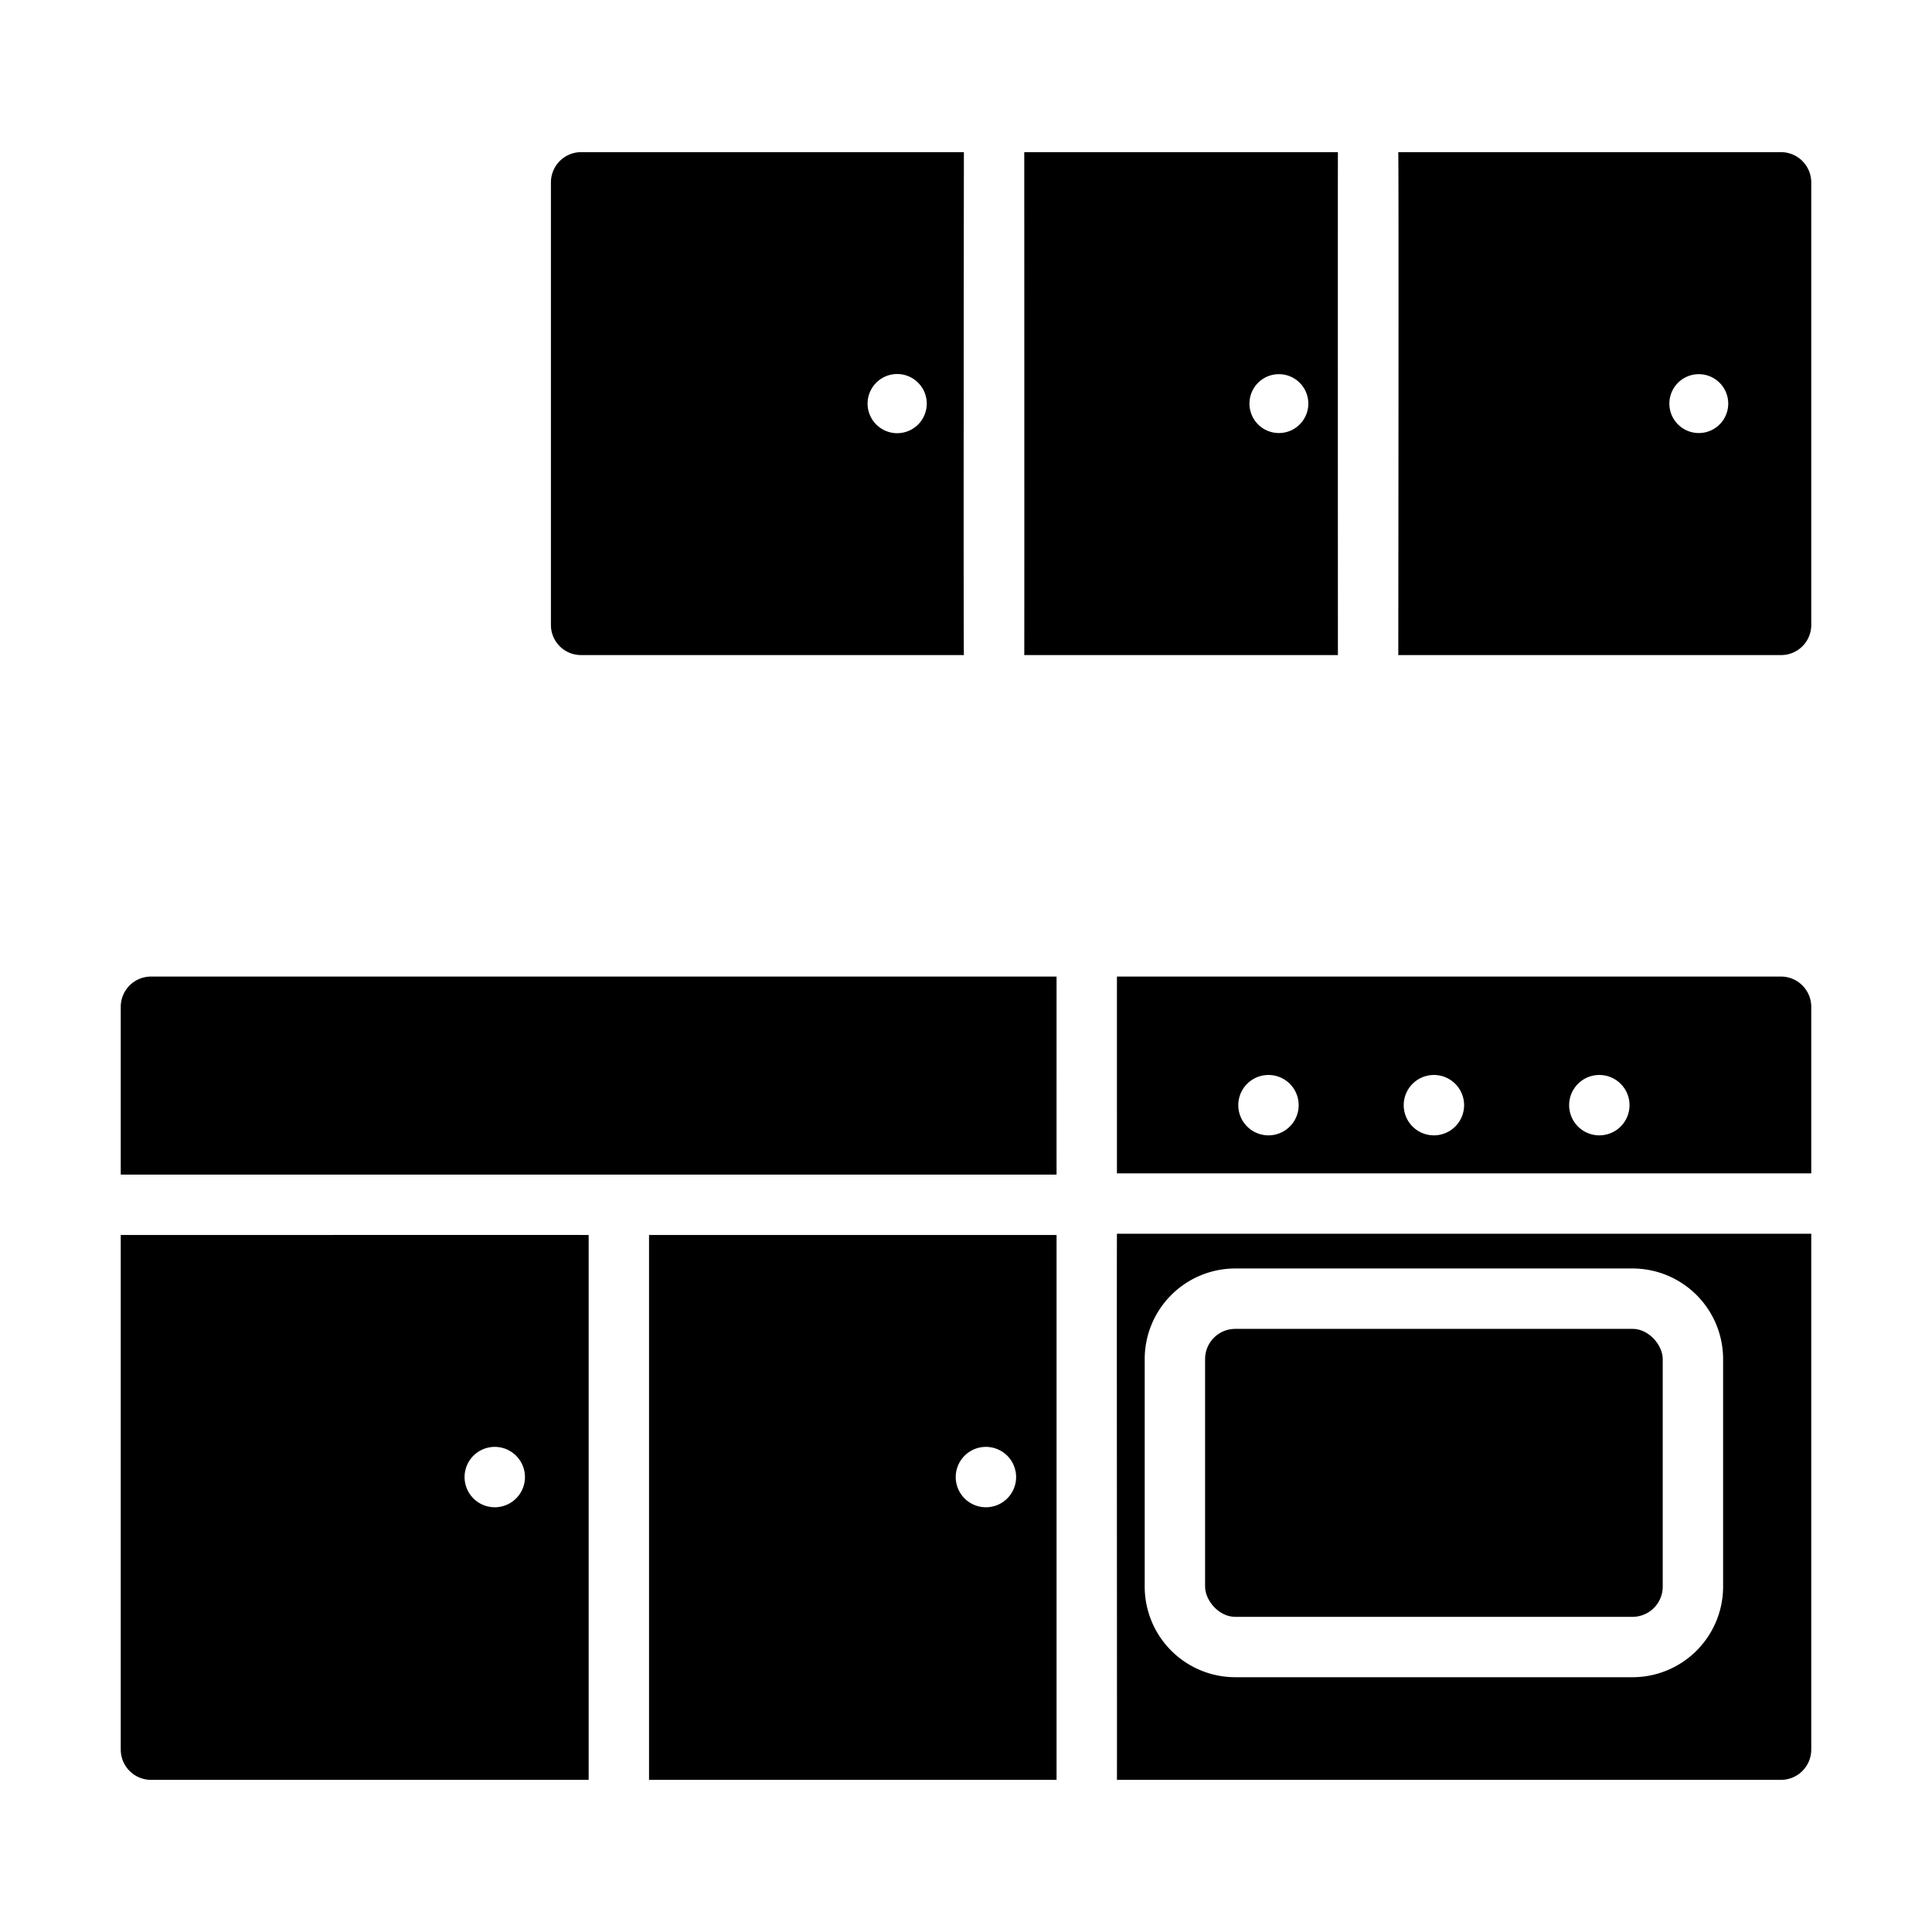 <svg id="Bahan_copy_2" height="512" viewBox="0 0 64 64" width="512" xmlns="http://www.w3.org/2000/svg" data-name="Bahan copy 2"><g fill="rgb(0,0,0)"><path d="m59 5.04h-12.68c.018.867 0 16.66 0 16.66h12.68a.997.997 0 0 0 1-1v-14.66a1.003 1.003 0 0 0 -1-1zm-1.75 8.33a.975.975 0 0 1 -1.95-0.0.975.975 0 0 1 1.95 0z"/><path d="m19.25 21.7h12.68c-.018-.867 0-16.66 0-16.66h-12.68a1.003 1.003 0 0 0 -1 1v14.66a.997.997 0 0 0 1 1zm9.49-8.33a.98.98 0 0 1 1.96 0.0.98.98 0 0 1 -1.96-0z"/><path d="m44.32 5.04h-10.39s.005 15.735 0 16.66l10.39-0s-.005-15.735 0-16.66zm-2.93 8.33a.975.975 0 0 1 1.95 0.0.975.975 0 0 1 -1.95-0z"/><path d="m59 32.35h-22c-.001 1.296 0 5.168 0 6.52h23v-5.52a1.003 1.003 0 0 0 -1-1zm-16.98 5.26a1 1 0 0 1 0-2 1 1 0 0 1 -0 2zm5.48 0a1 1 0 0 1 0-2 1 1 0 0 1 -0 2zm5.48 0a1 1 0 0 1 0-2 1 1 0 0 1 -0 2z"/><path d="m4 33.35v5.56h31c-.001-1.375 0-5.243 0-6.56h-30a1.003 1.003 0 0 0 -1 1z"/><path d="m4 40.91v17.05a1.003 1.003 0 0 0 1 1h14.5v-18.05c-1.265-.002-14.699.001-15.5 0zm12.39 7.02a1 1 0 0 1 0 2 1 1 0 0 1 0-2z"/><path d="m37 40.87c-.009.961.006 17.871 0 18.09h22a1.003 1.003 0 0 0 1-1v-17.09zm.92 4.15a3.002 3.002 0 0 1 3-3h13.16a3.002 3.002 0 0 1 3 3v7.54a3.002 3.002 0 0 1 -3 3h-13.16a3.002 3.002 0 0 1 -3-3z"/><path d="m21.5 58.96h13.5v-18.05h-13.5zm11.16-11.03a1 1 0 0 1 -0 2 1 1 0 0 1 0-2z"/><rect height="9.54" rx="1" width="15.16" x="39.92" y="44.02"/></g></svg>